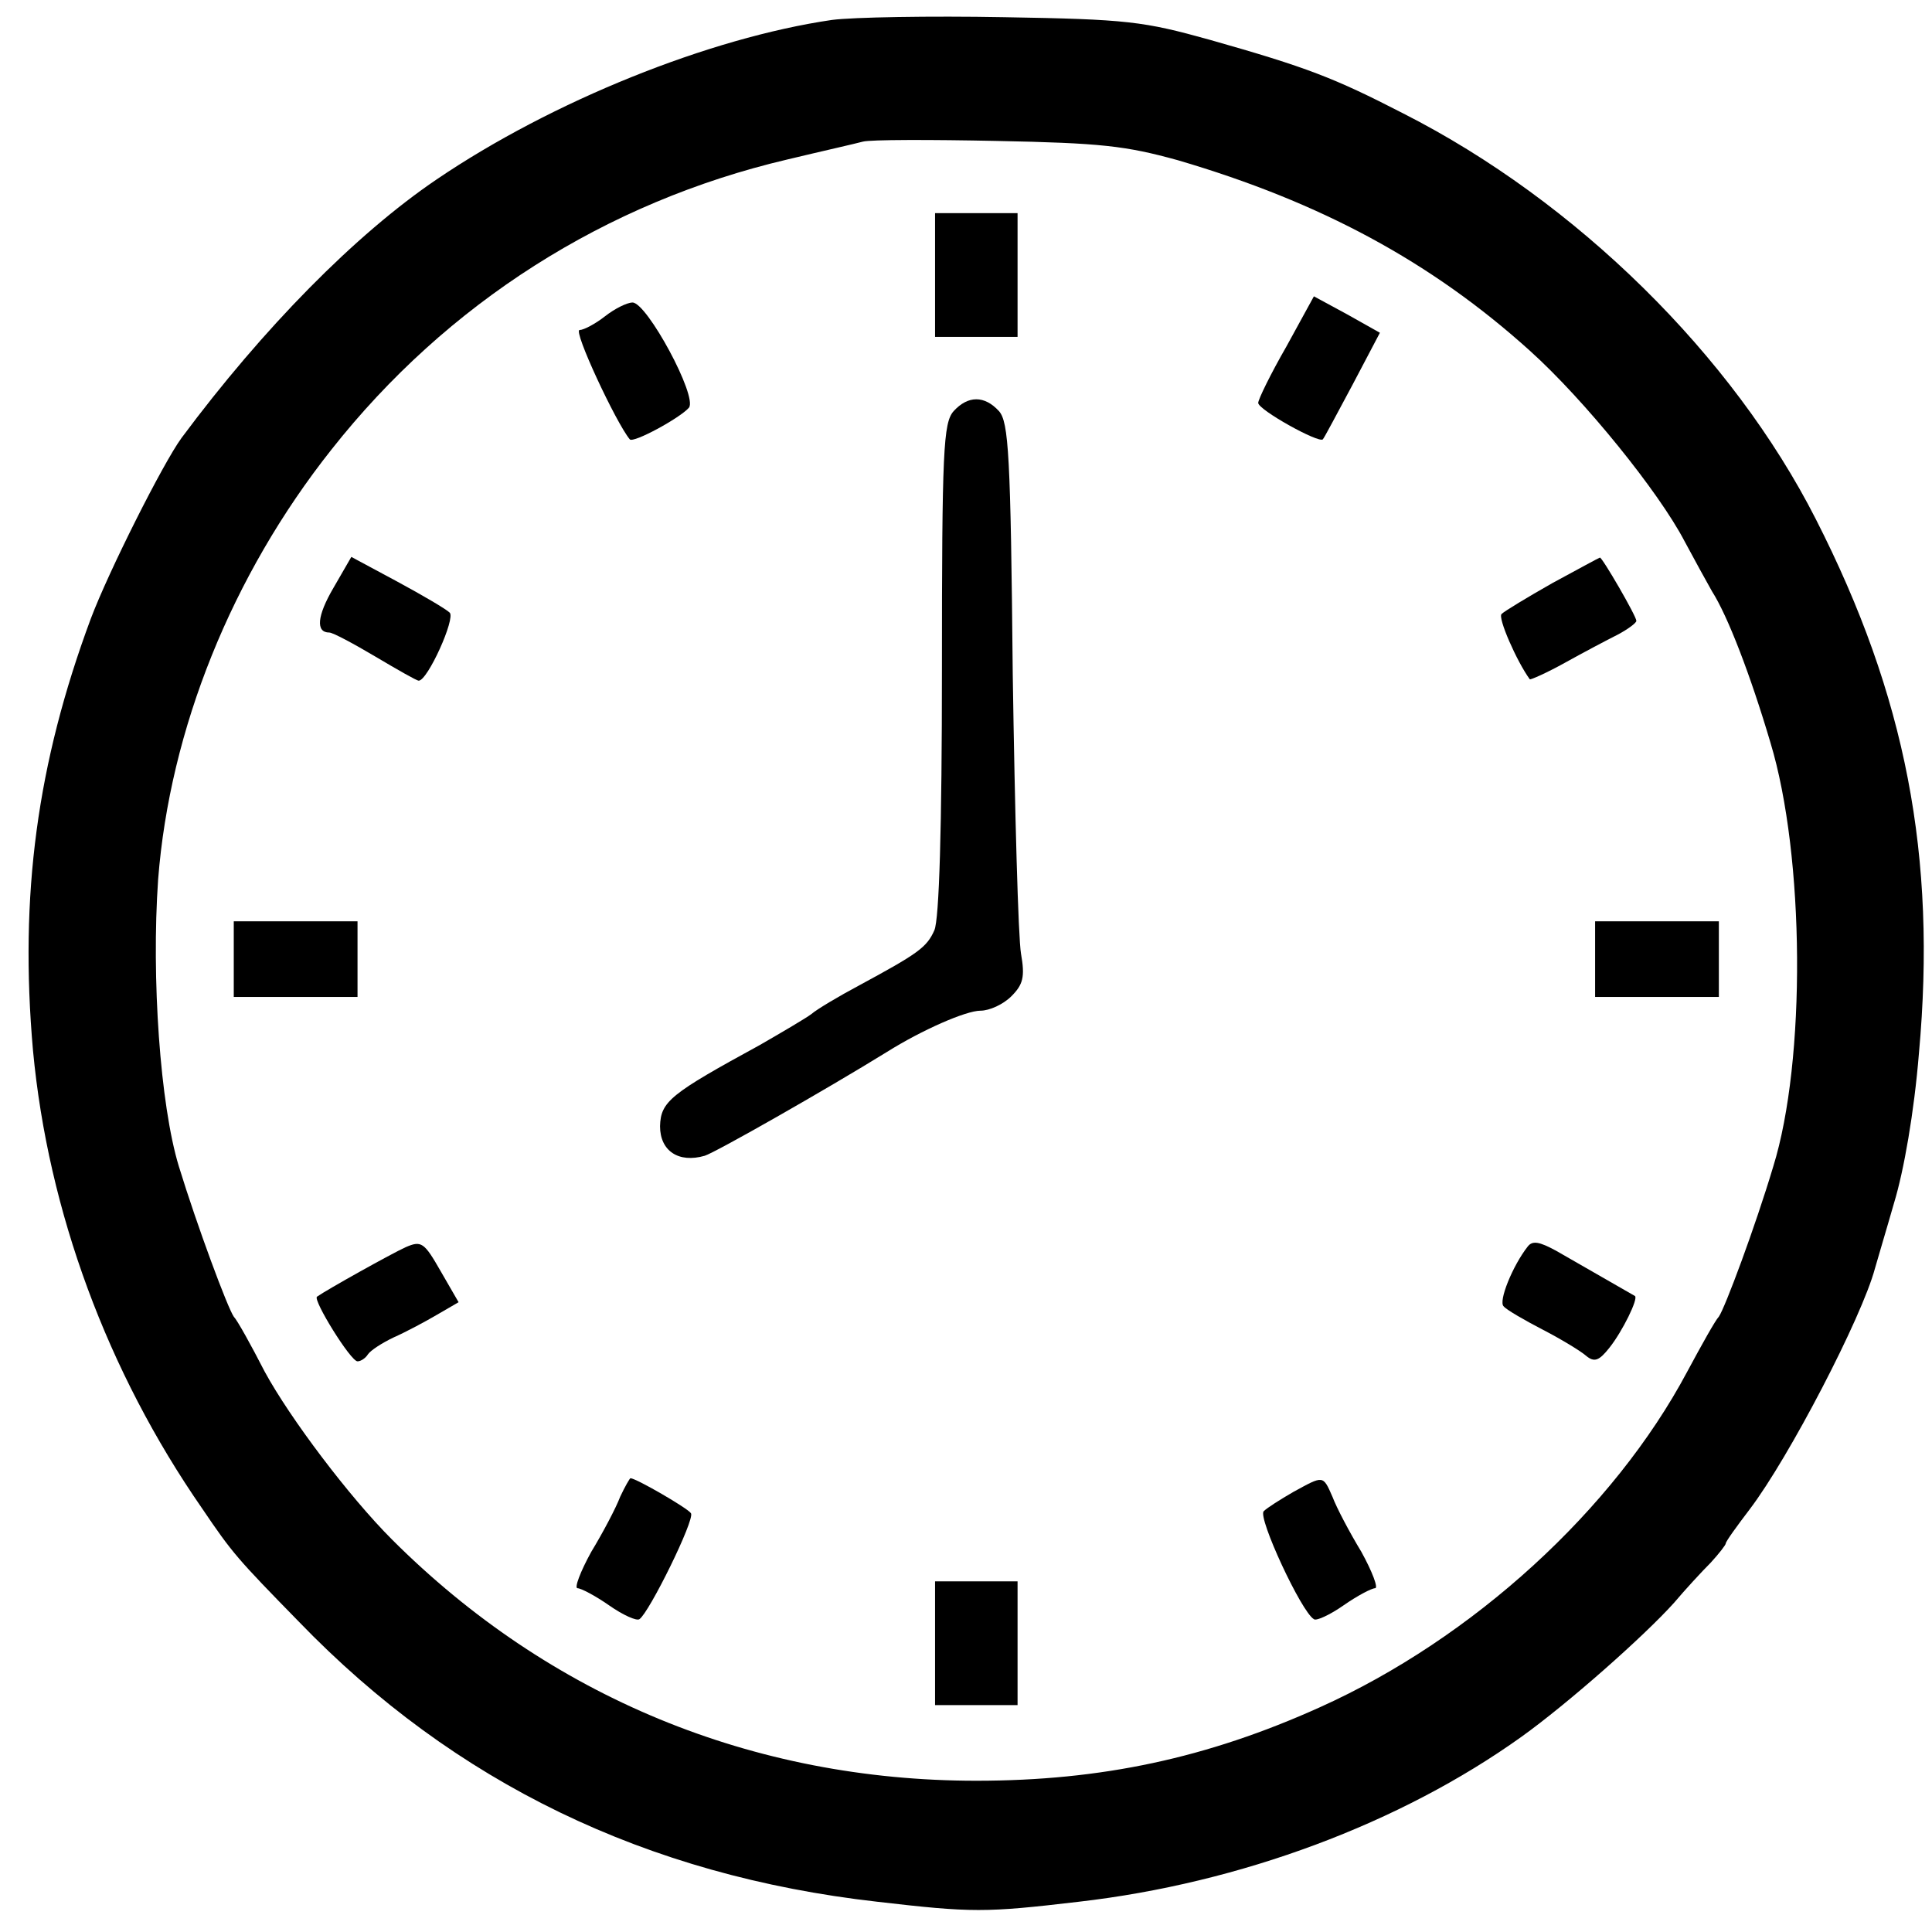 <?xml version="1.0" standalone="no"?>
<!DOCTYPE svg PUBLIC "-//W3C//DTD SVG 20010904//EN"
 "http://www.w3.org/TR/2001/REC-SVG-20010904/DTD/svg10.dtd">
<svg version="1.0" xmlns="http://www.w3.org/2000/svg"
 width="281pt" height="281pt" viewBox="0 0 281 281"
 preserveAspectRatio="xMidYMid meet">
<g transform="translate(0,281) scale(0.1,-0.1)"
fill="#000000" stroke="none">
<path d="M1210 2781 c-178 -26 -407 -118 -575 -232 -118 -80 -252 -216 -371
-376 -27 -37 -106 -194 -132 -263 -78 -210 -104 -402 -84 -628 22 -234 108
-467 246 -666 44 -65 51 -73 141 -165 226 -234 505 -369 841 -407 138 -16 157
-16 293 0 235 27 468 114 644 240 67 48 178 146 222 195 16 19 40 45 53 58 12
13 22 26 22 28 0 3 16 25 35 50 57 75 163 279 182 350 3 11 16 54 28 96 14 46
29 131 36 217 26 286 -19 520 -150 777 -121 238 -348 462 -600 590 -101 52
-140 67 -281 107 -97 27 -120 30 -300 33 -107 2 -220 0 -250 -4z m503 -204
c208 -61 369 -148 512 -277 80 -72 188 -206 225 -277 14 -26 32 -59 40 -73 23
-36 56 -122 85 -220 50 -165 52 -463 4 -617 -26 -87 -70 -205 -79 -218 -5 -5
-25 -41 -46 -80 -107 -201 -312 -388 -534 -488 -164 -74 -318 -107 -500 -107
-325 0 -621 122 -850 351 -62 62 -148 176 -185 244 -20 39 -40 75 -45 80 -9
13 -53 131 -80 219 -27 89 -40 273 -30 417 17 218 107 442 252 625 168 213
399 360 663 422 50 12 99 23 110 26 11 3 99 3 195 1 151 -3 187 -7 263 -28z"/>
<path d="M1360 2410 l0 -90 60 0 60 0 0 90 0 90 -60 0 -60 0 0 -90z"/>
<path d="M1871 2306 c-23 -40 -41 -77 -41 -82 0 -10 88 -59 94 -53 2 2 21 38
43 79 l40 76 -48 27 -48 26 -40 -73z"/>
<path d="M880 2350 c-14 -11 -31 -20 -37 -20 -10 0 53 -135 73 -159 5 -6 73
31 86 46 13 16 -61 153 -82 153 -8 0 -26 -9 -40 -20z"/>
<path d="M1387 2212 c-15 -17 -17 -57 -17 -375 0 -232 -4 -364 -11 -380 -11
-25 -24 -34 -109 -80 -30 -16 -62 -35 -70 -42 -8 -6 -42 -26 -75 -45 -130 -71
-144 -82 -145 -118 0 -36 27 -54 65 -43 16 5 176 96 265 151 51 32 115 60 136
60 13 0 33 9 45 21 17 17 20 28 14 62 -4 23 -9 206 -12 406 -3 320 -6 367 -20
383 -21 23 -45 23 -66 0z"/>
<path d="M485 1955 c-24 -41 -26 -65 -6 -65 5 0 35 -16 67 -35 32 -19 60 -35
63 -35 13 0 54 91 45 99 -5 5 -39 25 -76 45 l-67 36 -26 -45z"/>
<path d="M2258 1962 c-37 -21 -70 -41 -74 -45 -6 -5 22 -69 41 -95 1 -1 24 9
51 24 27 15 61 33 77 41 15 8 27 17 27 20 0 7 -50 93 -53 92 -1 0 -32 -17 -69
-37z"/>
<path d="M340 1415 l0 -55 90 0 90 0 0 55 0 55 -90 0 -90 0 0 -55z"/>
<path d="M2320 1415 l0 -55 90 0 90 0 0 55 0 55 -90 0 -90 0 0 -55z"/>
<path d="M590 996 c-20 -9 -115 -62 -129 -72 -6 -5 49 -94 59 -94 5 0 12 5 15
10 4 6 21 17 38 25 18 8 46 23 63 33 l31 18 -26 45 c-24 42 -28 45 -51 35z"/>
<path d="M2222 997 c-22 -28 -43 -80 -35 -87 4 -5 30 -20 57 -34 27 -14 55
-31 63 -38 12 -10 19 -7 34 12 19 24 42 71 37 75 -5 3 -80 46 -115 66 -24 13
-34 15 -41 6z"/>
<path d="M902 633 c-6 -16 -25 -52 -42 -80 -16 -29 -25 -53 -20 -53 5 0 26
-11 46 -25 20 -14 40 -23 44 -20 14 9 81 145 75 154 -4 7 -80 51 -88 51 -1 0
-8 -12 -15 -27z"/>
<path d="M1881 640 c-19 -11 -38 -23 -43 -28 -9 -9 55 -147 73 -157 3 -3 23 6
43 20 20 14 41 25 46 25 5 0 -4 24 -20 53 -17 28 -36 64 -42 80 -14 32 -13 31
-57 7z"/>
<path d="M1360 420 l0 -90 60 0 60 0 0 90 0 90 -60 0 -60 0 0 -90z"/>
</g>
</svg>
